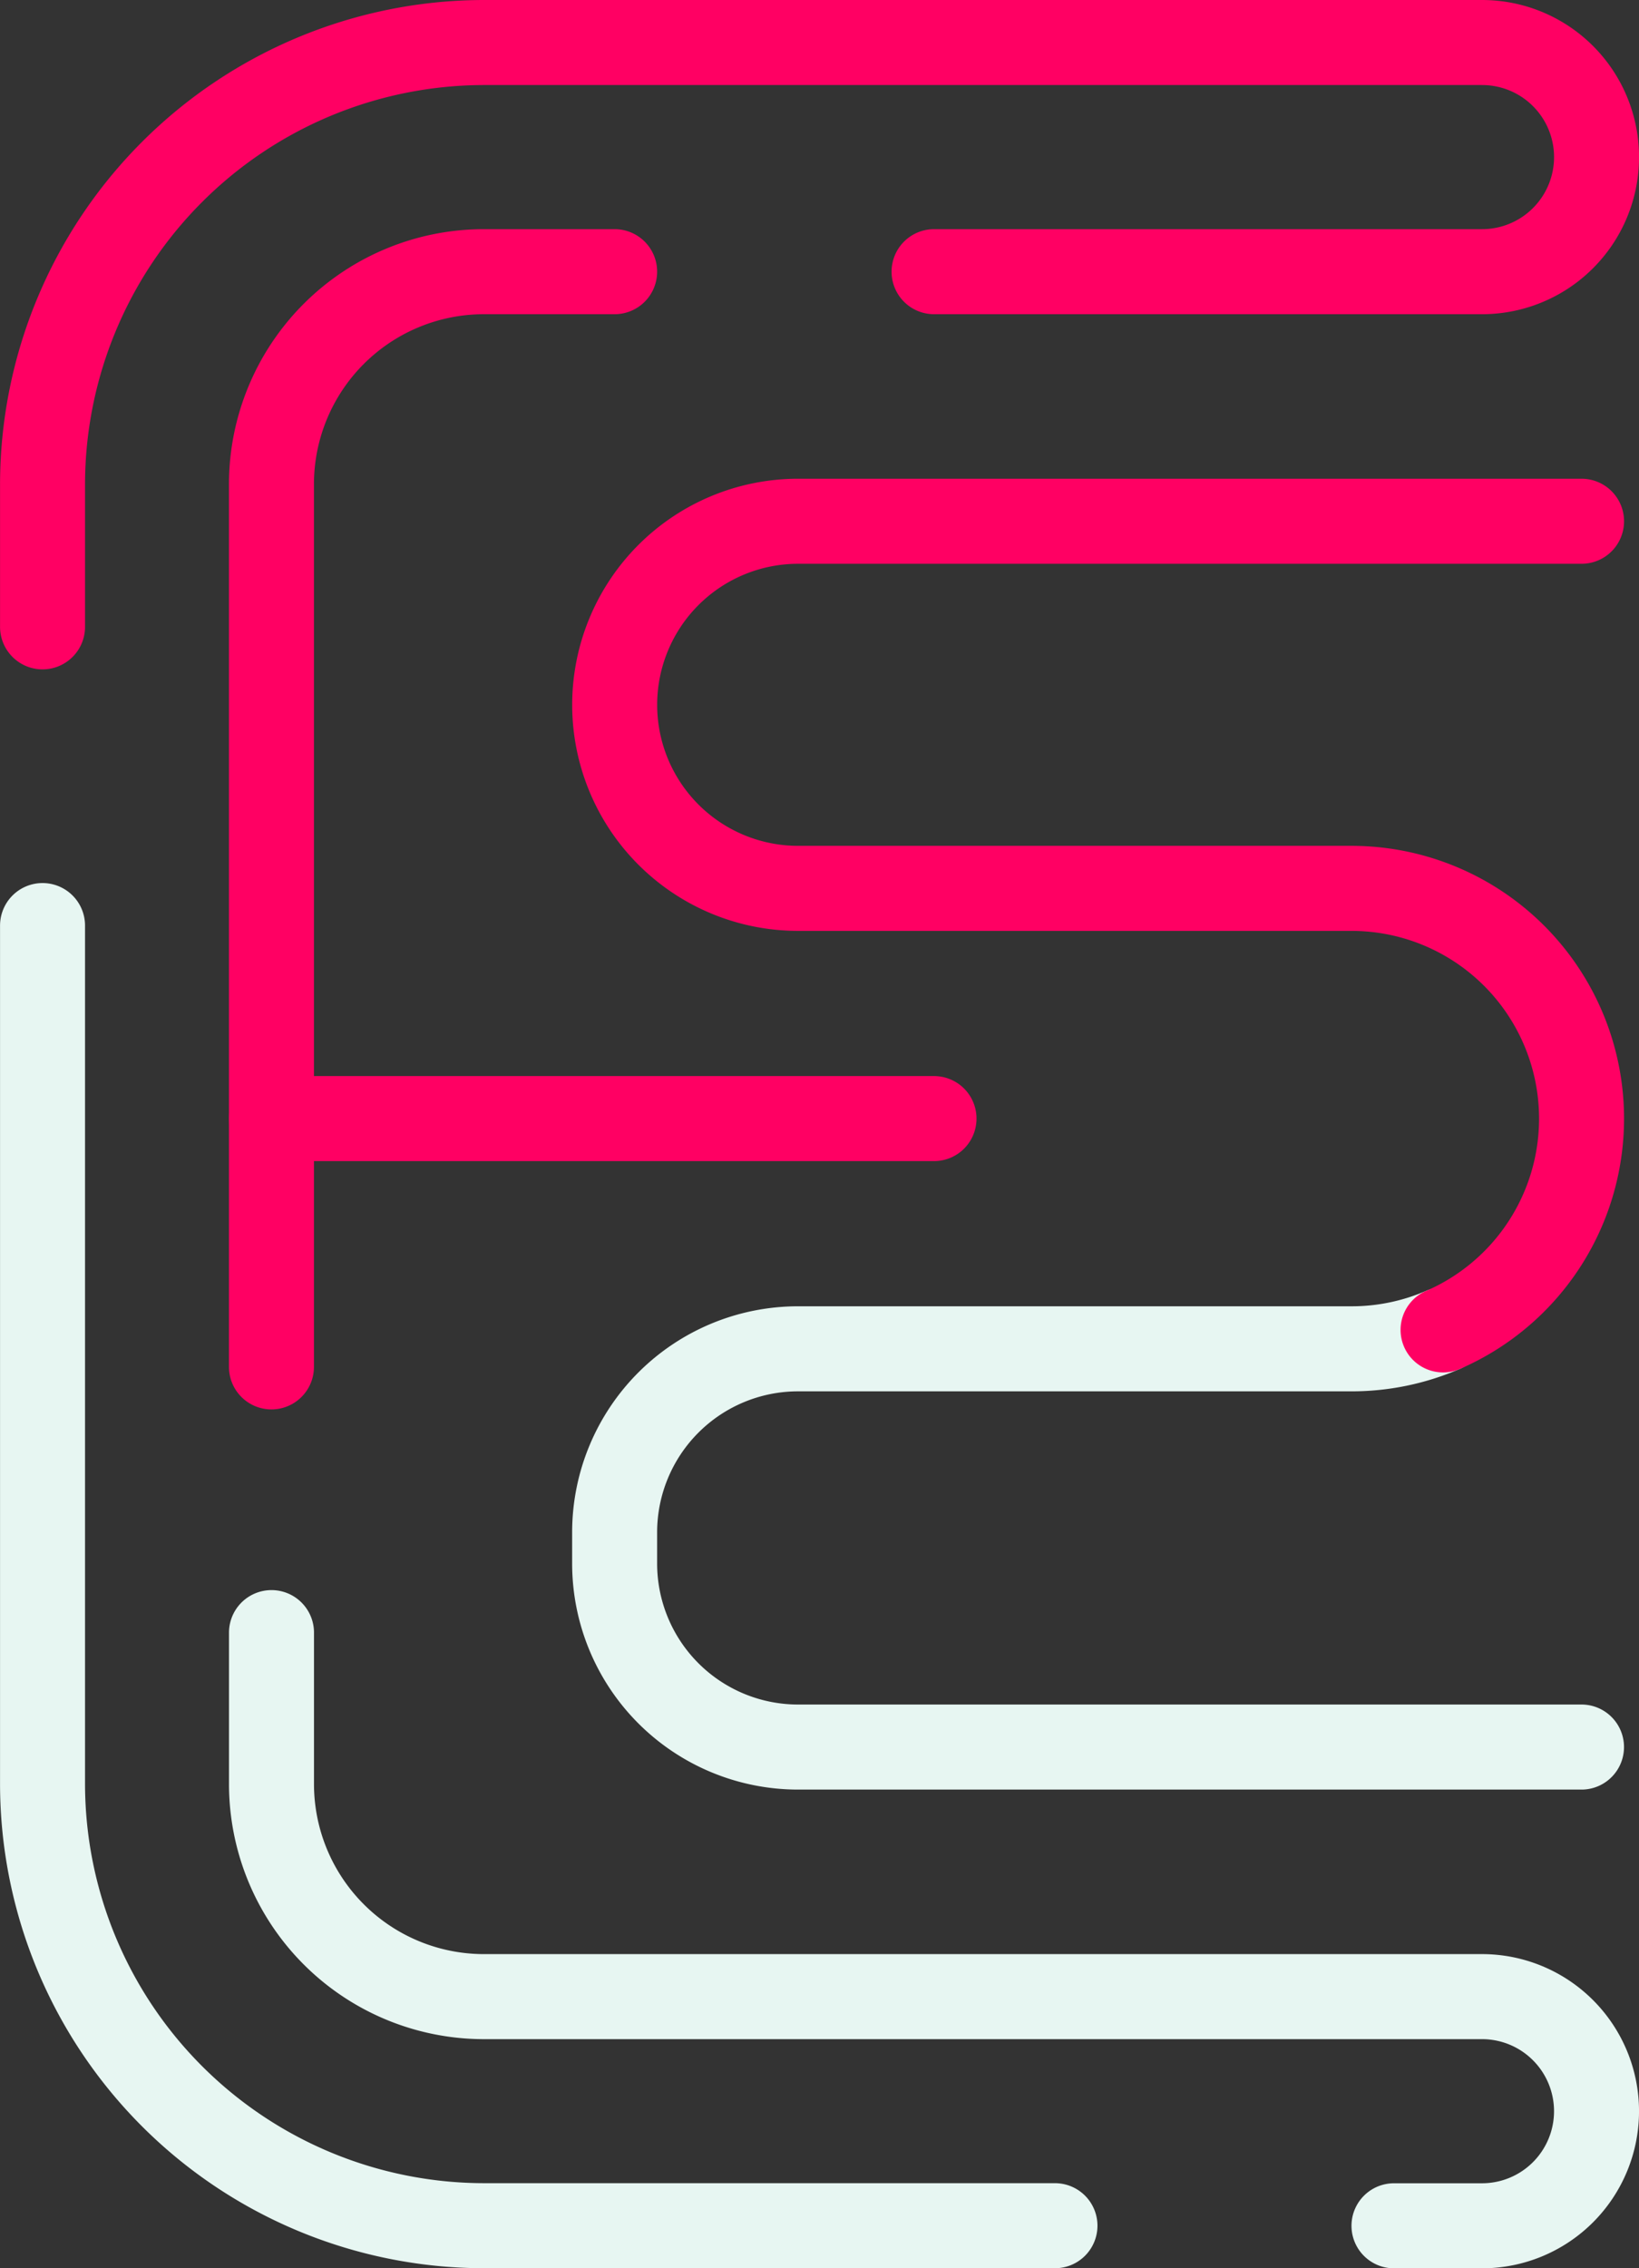<svg xmlns="http://www.w3.org/2000/svg" width="38.57" height="53.34" viewBox="0 0 38.57 53.34">
  <rect x="0" y="0" width="38.57" height="53.34" fill="#333333" stroke="none"/>
  <g id="_64x64_Light_Logo" data-name="64x64_Light_Logo" transform="translate(-7295.664 677.564)">
    <g id="g120" transform="translate(7310.128 -646.29)">
      <path id="path122" d="M-25.993,0a5.4,5.4,0,0,1-2.153.445H-41.169a4.317,4.317,0,0,0-4.316,4.316v.732A4.317,4.317,0,0,0-41.169,9.81h18.437" transform="translate(45.485)" fill="none" stroke="#e7f6f2" stroke-linecap="round" stroke-linejoin="round" stroke-miterlimit="10" stroke-width="2"/>
    </g>
    <g id="g124" transform="translate(7310.128 -665.306)">
      <path id="path126" d="M-30.341,0H-48.778a4.317,4.317,0,0,0-4.316,4.316,4.317,4.317,0,0,0,4.316,4.317h13.023a5.414,5.414,0,0,1,5.414,5.414A5.415,5.415,0,0,1-33.6,19.016" transform="translate(53.095)" fill="none" stroke="#ff0063" stroke-linecap="round" stroke-linejoin="round" stroke-miterlimit="10" stroke-width="2"/>
    </g>
    <g id="g128" transform="translate(7296.665 -655.798)">
      <path id="path130" d="M-31.77-40.772H-45.207A10.4,10.4,0,0,1-55.595-51.159V-71.346" transform="translate(55.595 71.346)" fill="none" stroke="#e7f6f2" stroke-linecap="round" stroke-linejoin="round" stroke-miterlimit="10" stroke-width="2"/>
    </g>
    <g id="g132" transform="translate(7302.053 -639.171)">
      <path id="path134" d="M0,0V3.56a5,5,0,0,0,5,5H28.487a2.694,2.694,0,0,1,0,5.389H26.415" fill="none" stroke="#e7f6f2" stroke-linecap="round" stroke-linejoin="round" stroke-miterlimit="10" stroke-width="2"/>
    </g>
    <g id="g136" transform="translate(7302.053 -671.175)">
      <path id="path138" d="M-10.768,0h-3.076a5,5,0,0,0-5,5V25.755" transform="translate(18.843)" fill="none" stroke="#ff0063" stroke-linecap="round" stroke-linejoin="round" stroke-miterlimit="10" stroke-width="2"/>
    </g>
    <g id="g140" transform="translate(7296.665 -676.564)">
      <path id="path142" d="M0-18.323v-3.353A10.4,10.4,0,0,1,10.388-32.064H33.876A2.694,2.694,0,0,1,36.57-29.37a2.694,2.694,0,0,1-2.694,2.695H20.98" transform="translate(0 32.064)" fill="none" stroke="#ff0063" stroke-linecap="round" stroke-linejoin="round" stroke-miterlimit="10" stroke-width="2"/>
    </g>
    <g id="g144" transform="translate(7302.053 -651.259)">
      <path id="path146" d="M-20.79,0H-36.381" transform="translate(36.381)" fill="none" stroke="#ff0063" stroke-linecap="round" stroke-linejoin="round" stroke-miterlimit="10" stroke-width="2"/>
    </g>
  </g>
</svg>
